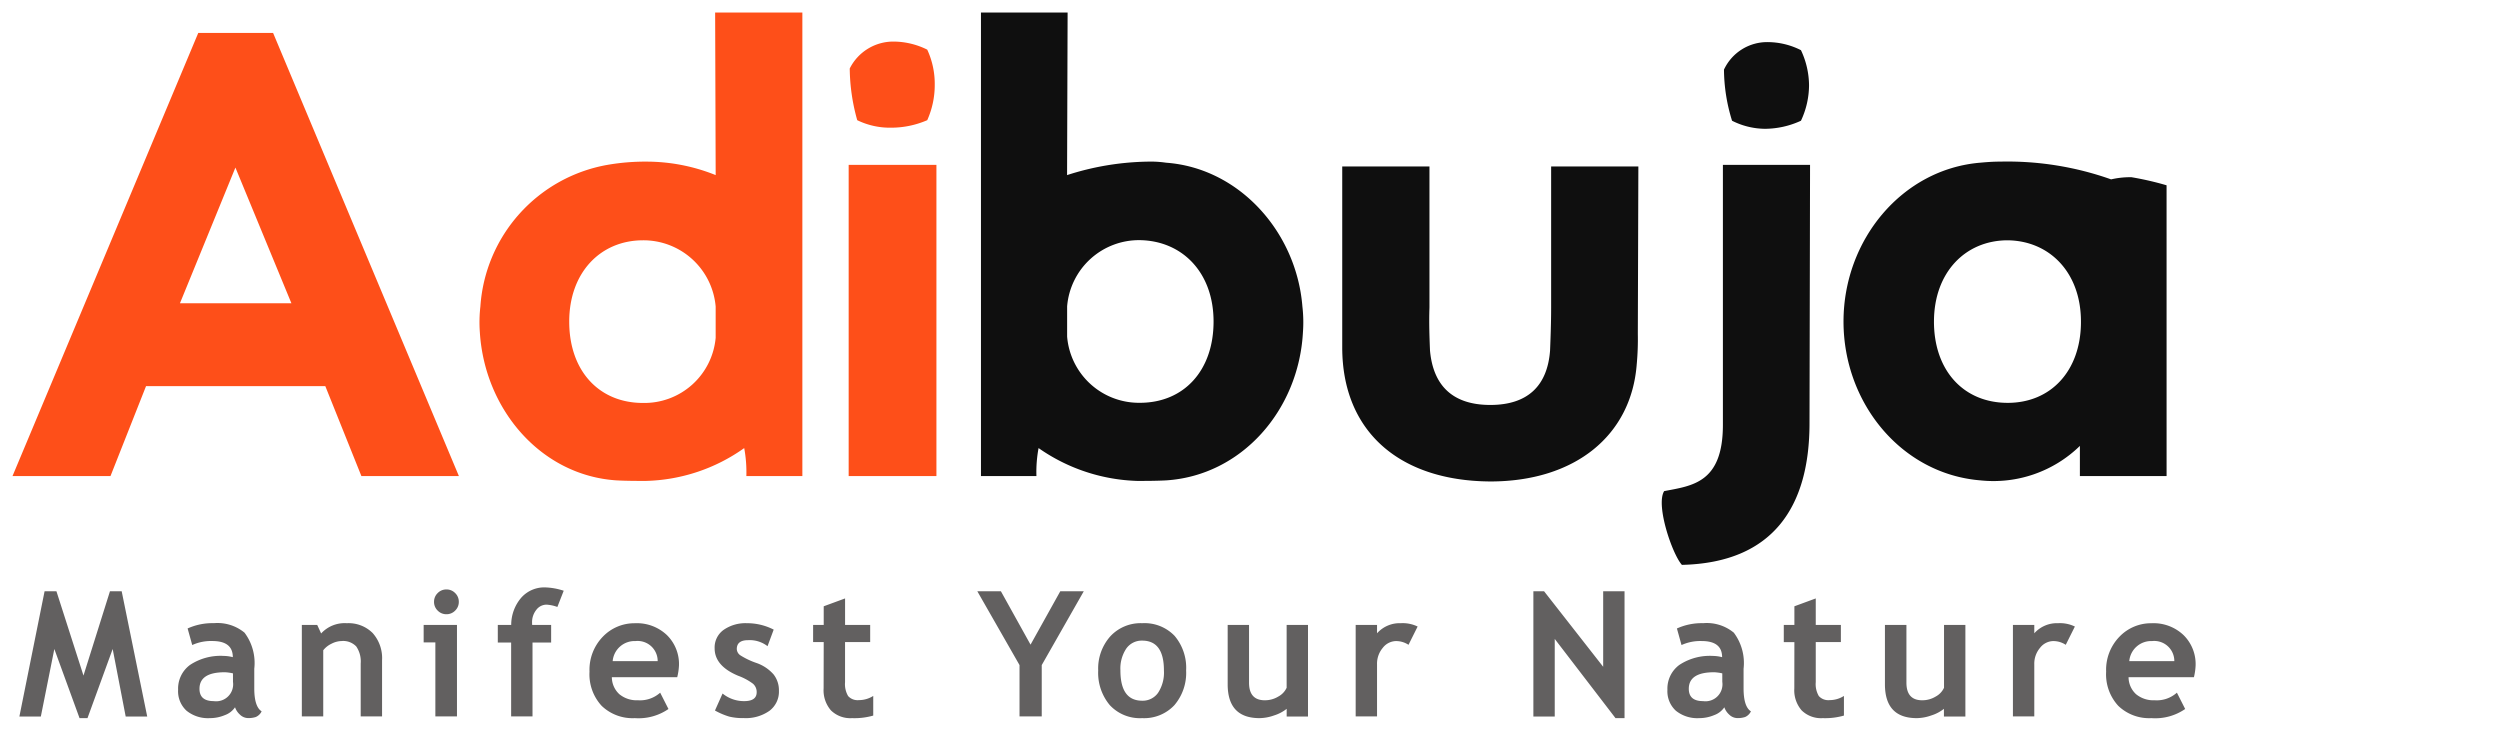 <svg xmlns="http://www.w3.org/2000/svg" width="200" height="60" viewBox="0 0 200 60">
  <g id="Group_131" data-name="Group 131" transform="translate(-4506 -1083.214)">
    <rect id="Rectangle_48" data-name="Rectangle 48" width="200" height="60" transform="translate(4506 1083.214)" fill="#fff" opacity="0"/>
    <g id="Group_129" data-name="Group 129" transform="translate(4154 822.214)">
      <g id="Group_1" data-name="Group 1" transform="translate(353 262)">
        <path id="Path_1" data-name="Path 1" d="M20.988-58.633H15L.14-23.184H7.979l2.843-7.193H25.166l2.886,7.193h7.8ZM22.452-37.01H13.536l4.437-10.855Zm22.226,1.464c0-3.92,2.5-6.5,5.9-6.5a5.8,5.8,0,0,1,5.815,5.3v2.5a5.726,5.726,0,0,1-5.815,5.212c-3.532,0-5.9-2.584-5.9-6.5ZM63.329-60.27H56.351l.043,13.008a14.814,14.814,0,0,0-5.384-1.077,17.679,17.679,0,0,0-3.274.258A12.341,12.341,0,0,0,37.571-36.752a11.058,11.058,0,0,0-.043,2.068c.388,6.2,4.91,11.458,10.941,11.845.818.043,1.594.043,2.326.043a14.164,14.164,0,0,0,7.882-2.627,10.6,10.6,0,0,1,.172,2.24h4.48Zm3.79,4.48a15.7,15.7,0,0,0,.6,4.135,5.944,5.944,0,0,0,2.671.6,7.267,7.267,0,0,0,2.929-.6,6.858,6.858,0,0,0,.6-2.843,6.516,6.516,0,0,0-.6-2.8,6.106,6.106,0,0,0-2.671-.646A3.9,3.9,0,0,0,67.119-55.79Zm-.086,32.607h7.021v-24.9H67.033Z" transform="translate(-0.14 60.27)" fill="#fe4f19"/>
        <path id="Path_2" data-name="Path 2" d="M145.658-35.546c0,3.92-2.369,6.5-5.9,6.5a5.768,5.768,0,0,1-5.815-5.3v-2.412a5.768,5.768,0,0,1,5.815-5.3C143.159-42.007,145.658-39.466,145.658-35.546ZM127.05-60.27v37.086h4.437a10.4,10.4,0,0,1,.172-2.24,14.505,14.505,0,0,0,7.882,2.627c.732,0,1.508,0,2.326-.043,6.03-.388,10.6-5.6,10.941-11.845a11.061,11.061,0,0,0-.043-2.068c-.474-5.944-5.04-11.07-10.9-11.5a8.605,8.605,0,0,0-1.508-.086,22.009,22.009,0,0,0-6.418,1.077l.043-13.008Zm35.88,12.319h-6.978v14.473c0,6.719,4.566,10.682,11.845,10.725,6.763,0,11.285-3.661,11.716-9.39a21.784,21.784,0,0,0,.086-2.412l.043-13.4h-6.978v11.285c0,1.206-.043,2.369-.086,3.446-.215,2.843-1.809,4.35-4.781,4.35s-4.566-1.508-4.824-4.35c-.043-1.077-.086-2.24-.043-3.446Zm23.475-.129v20.8c0,4.652-2.455,4.867-4.7,5.3-.689,1.12.646,5.04,1.421,5.9,7.366-.172,10.208-4.738,10.208-11.328l.043-20.675Zm.086-7.624a14.03,14.03,0,0,0,.646,4.092,5.919,5.919,0,0,0,2.627.646,6.927,6.927,0,0,0,2.886-.646,6.727,6.727,0,0,0,.646-2.843,6.683,6.683,0,0,0-.646-2.8,5.919,5.919,0,0,0-2.627-.646,3.815,3.815,0,0,0-3.532,2.2Zm16.8,20.158c0-3.92,2.5-6.5,5.9-6.5,3.36.043,5.858,2.584,5.858,6.5v.129c-.043,3.834-2.412,6.375-5.858,6.375C205.659-29.042,203.29-31.626,203.29-35.546Zm18.608-10.9a24.356,24.356,0,0,0-2.8-.646,6.7,6.7,0,0,0-1.637.172,24.839,24.839,0,0,0-8.873-1.421c-.6,0-1.12.043-1.594.086-6.246.517-10.941,6.16-10.941,12.707s4.652,12.19,10.941,12.707a9.9,9.9,0,0,0,7.969-2.757v2.412H221.9Z" transform="translate(-49.573 60.27)" fill="#0f0f0f"/>
      </g>
      <path id="Path_8" data-name="Path 8" d="M10.363.007H8.641L7.6-5.394,5.585.137H4.949L2.933-5.394,1.853.007H.137L2.153-10.015H3.1L5.264-3.268l2.119-6.747h.937Zm7.025-.738a1.654,1.654,0,0,1-.81.625,3.084,3.084,0,0,1-1.207.243,2.73,2.73,0,0,1-1.859-.591,2.109,2.109,0,0,1-.677-1.678,2.35,2.35,0,0,1,.954-1.989A4.436,4.436,0,0,1,16.5-4.84a2.993,2.993,0,0,1,.711.1q0-1.292-1.634-1.292a3.621,3.621,0,0,0-1.613.321l-.369-1.326a4.8,4.8,0,0,1,2.1-.424,3.4,3.4,0,0,1,2.454.762,4.048,4.048,0,0,1,.779,2.888v1.565q0,1.463.588,1.839a.92.92,0,0,1-.472.455,1.9,1.9,0,0,1-.595.085.949.949,0,0,1-.663-.273A1.4,1.4,0,0,1,17.389-.731Zm-.164-2.714a3.631,3.631,0,0,0-.656-.089q-2.023,0-2.023,1.326,0,.984,1.142.984a1.359,1.359,0,0,0,1.538-1.538ZM27.442,0V-4.231A2.121,2.121,0,0,0,27.084-5.6a1.445,1.445,0,0,0-1.172-.431,1.816,1.816,0,0,0-.8.212,1.851,1.851,0,0,0-.667.526V0H22.733V-7.321h1.23l.314.684a2.55,2.55,0,0,1,2.058-.82,2.73,2.73,0,0,1,2.061.783,3.015,3.015,0,0,1,.755,2.184V0ZM34.3-10.158a.955.955,0,0,1,.7.291.955.955,0,0,1,.291.7.955.955,0,0,1-.291.7.955.955,0,0,1-.7.291.955.955,0,0,1-.7-.291.955.955,0,0,1-.291-.7.955.955,0,0,1,.291-.7A.955.955,0,0,1,34.3-10.158ZM33.415,0V-5.92h-.937v-1.4h2.666V0Zm9.76-8.757a3.01,3.01,0,0,0-.861-.185,1.026,1.026,0,0,0-.824.417A1.575,1.575,0,0,0,41.152-7.5q0,.089.007.178h1.518v1.408h-1.49V0H39.477V-5.913H38.41V-7.321h1.073a3.347,3.347,0,0,1,.8-2.174,2.457,2.457,0,0,1,1.917-.827,5.249,5.249,0,0,1,1.483.267Zm9.589,5.619H47.534a1.857,1.857,0,0,0,.6,1.36,2.181,2.181,0,0,0,1.49.485A2.408,2.408,0,0,0,51.4-1.9l.663,1.306a4.21,4.21,0,0,1-2.693.731,3.565,3.565,0,0,1-2.649-.981,3.716,3.716,0,0,1-.974-2.738,3.8,3.8,0,0,1,1.07-2.8,3.5,3.5,0,0,1,2.567-1.073,3.484,3.484,0,0,1,2.557.95,3.253,3.253,0,0,1,.964,2.42A4.774,4.774,0,0,1,52.764-3.138ZM47.6-4.423h3.6a1.606,1.606,0,0,0-1.777-1.606A1.759,1.759,0,0,0,47.6-4.423ZM55.783-.472l.608-1.36a2.707,2.707,0,0,0,1.729.608q1,0,1-.711a.872.872,0,0,0-.3-.684,4.6,4.6,0,0,0-1.169-.629q-1.894-.786-1.894-2.2a1.729,1.729,0,0,1,.725-1.48,3.059,3.059,0,0,1,1.853-.53,4.657,4.657,0,0,1,2.146.513l-.492,1.326A2.326,2.326,0,0,0,58.429-6.1q-.9,0-.9.711a.639.639,0,0,0,.294.506,6.069,6.069,0,0,0,1.258.6,3.223,3.223,0,0,1,1.388.919A2.05,2.05,0,0,1,60.9-2.051a1.916,1.916,0,0,1-.755,1.6,3.275,3.275,0,0,1-2.054.584,4.63,4.63,0,0,1-1.172-.12A5.751,5.751,0,0,1,55.783-.472Zm8.7-5.476h-.848V-7.321h.848v-1.49l1.709-.629v2.119H68.2v1.374h-2.01v3.206a1.89,1.89,0,0,0,.246,1.111,1.017,1.017,0,0,0,.861.325,2.12,2.12,0,0,0,1.148-.335V-.068a5.442,5.442,0,0,1-1.7.205,2.21,2.21,0,0,1-1.682-.619,2.456,2.456,0,0,1-.588-1.76ZM81.925-4.108V0H80.148V-4.108l-3.377-5.906h1.887L81.03-5.742l2.379-4.272h1.88Zm4.517.431a3.873,3.873,0,0,1,.967-2.728,3.3,3.3,0,0,1,2.553-1.053,3.329,3.329,0,0,1,2.591,1.012,3.953,3.953,0,0,1,.923,2.769A3.974,3.974,0,0,1,92.536-.9,3.307,3.307,0,0,1,89.962.137,3.29,3.29,0,0,1,87.368-.906,4.019,4.019,0,0,1,86.442-3.678Zm1.777,0q0,2.42,1.743,2.42a1.5,1.5,0,0,0,1.268-.629A2.956,2.956,0,0,0,91.7-3.678q0-2.386-1.736-2.386a1.507,1.507,0,0,0-1.271.629A2.875,2.875,0,0,0,88.219-3.678ZM101.52.007V-.608a3.09,3.09,0,0,1-1,.526,3.617,3.617,0,0,1-1.169.219Q96.8.137,96.8-2.57V-7.321h1.709V-2.7q0,1.408,1.265,1.408a2.055,2.055,0,0,0,1.08-.3,1.528,1.528,0,0,0,.663-.7V-7.321h1.709V.007Zm9.746-5.735a1.793,1.793,0,0,0-1-.3,1.364,1.364,0,0,0-1.056.54,1.961,1.961,0,0,0-.461,1.319V0h-1.709V-7.321h1.709v.67a2.428,2.428,0,0,1,1.907-.807,2.731,2.731,0,0,1,1.34.267ZM127.826.137,122.965-6.2V.007h-1.709V-10.015h.854l4.73,6.043v-6.043h1.709V.137Zm8.707-.868a1.654,1.654,0,0,1-.81.625,3.084,3.084,0,0,1-1.207.243,2.73,2.73,0,0,1-1.859-.591,2.109,2.109,0,0,1-.677-1.678,2.35,2.35,0,0,1,.954-1.989,4.436,4.436,0,0,1,2.71-.718,2.993,2.993,0,0,1,.711.1q0-1.292-1.634-1.292a3.621,3.621,0,0,0-1.613.321l-.369-1.326a4.8,4.8,0,0,1,2.1-.424,3.4,3.4,0,0,1,2.454.762,4.048,4.048,0,0,1,.779,2.888v1.565q0,1.463.588,1.839a.92.92,0,0,1-.472.455,1.9,1.9,0,0,1-.595.085.949.949,0,0,1-.663-.273A1.4,1.4,0,0,1,136.533-.731Zm-.164-2.714a3.632,3.632,0,0,0-.656-.089q-2.023,0-2.023,1.326,0,.984,1.142.984a1.359,1.359,0,0,0,1.538-1.538Zm5.768-2.5h-.848V-7.321h.848v-1.49l1.709-.629v2.119h2.01v1.374h-2.01v3.206a1.89,1.89,0,0,0,.246,1.111,1.017,1.017,0,0,0,.861.325,2.12,2.12,0,0,0,1.148-.335V-.068a5.442,5.442,0,0,1-1.7.205,2.21,2.21,0,0,1-1.682-.619,2.456,2.456,0,0,1-.588-1.76ZM154.1.007V-.608a3.09,3.09,0,0,1-1,.526,3.617,3.617,0,0,1-1.169.219q-2.55,0-2.55-2.707V-7.321H151.1V-2.7q0,1.408,1.265,1.408a2.055,2.055,0,0,0,1.08-.3,1.528,1.528,0,0,0,.663-.7V-7.321h1.709V.007Zm9.746-5.735a1.793,1.793,0,0,0-1-.3,1.364,1.364,0,0,0-1.056.54,1.961,1.961,0,0,0-.461,1.319V0h-1.709V-7.321h1.709v.67a2.428,2.428,0,0,1,1.907-.807,2.731,2.731,0,0,1,1.34.267ZM174.1-3.138h-5.229a1.857,1.857,0,0,0,.6,1.36,2.181,2.181,0,0,0,1.49.485,2.408,2.408,0,0,0,1.777-.608L173.4-.595A4.21,4.21,0,0,1,170.7.137a3.565,3.565,0,0,1-2.649-.981,3.716,3.716,0,0,1-.974-2.738,3.8,3.8,0,0,1,1.07-2.8,3.5,3.5,0,0,1,2.567-1.073,3.484,3.484,0,0,1,2.557.95,3.253,3.253,0,0,1,.964,2.42A4.774,4.774,0,0,1,174.1-3.138Zm-5.168-1.285h3.6a1.606,1.606,0,0,0-1.777-1.606A1.759,1.759,0,0,0,168.928-4.423Z" transform="translate(353.414 318.314)" fill="#626060"/>
    </g>
  </g>
</svg>
